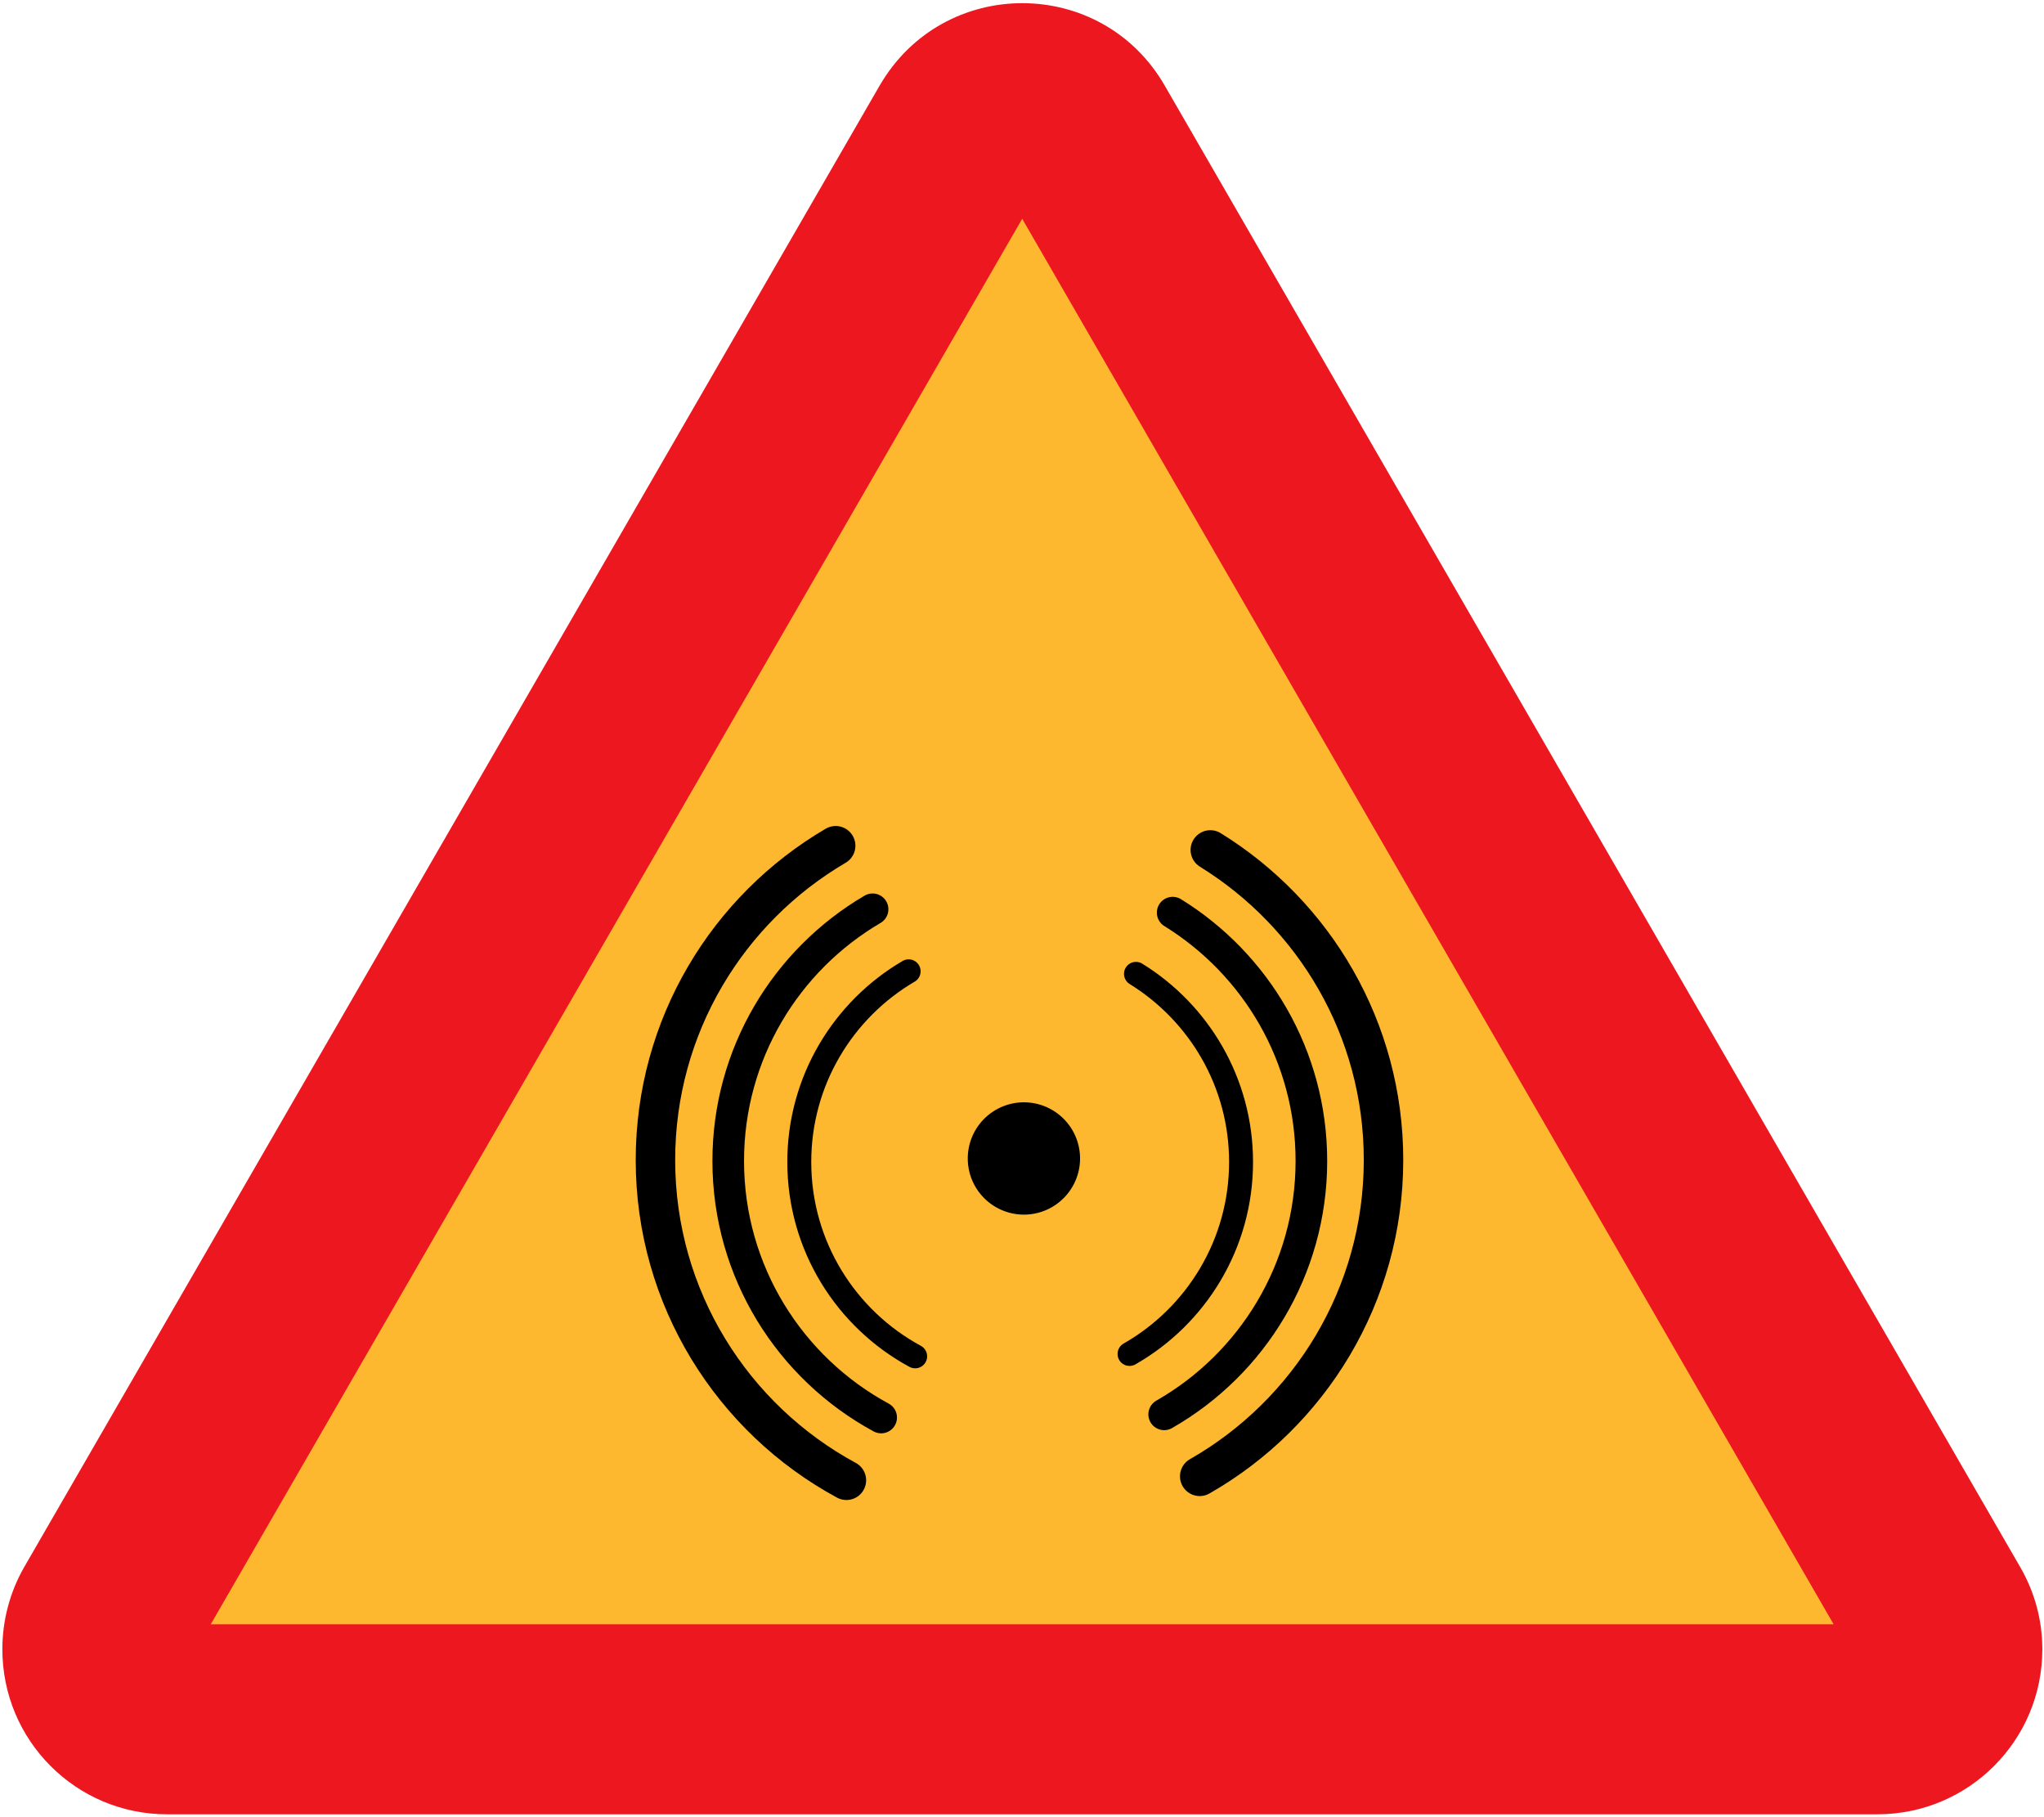 <?xml version="1.0" encoding="UTF-8" standalone="no"?>
<svg
    xmlns:rdf="http://www.w3.org/1999/02/22-rdf-syntax-ns#"
    xmlns="http://www.w3.org/2000/svg"
    xmlns:cc="http://web.resource.org/cc/"
    xmlns:xlink="http://www.w3.org/1999/xlink"
    xmlns:a="http://ns.adobe.com/AdobeSVGViewerExtensions/3.0/"
    xmlns:dc="http://purl.org/dc/elements/1.1/"
    xmlns:svg="http://www.w3.org/2000/svg"
    xmlns:inkscape="http://www.inkscape.org/namespaces/inkscape"
    xmlns:sodipodi="http://sodipodi.sourceforge.net/DTD/sodipodi-0.dtd"
    xmlns:ns1="http://sozi.baierouge.fr"
    xml:space="preserve"
    viewBox="-0.592 -0.801 512 455"
  >
	<g
    >
		<path
        d="m469.73 453.59h-428.47c-22.828 0-41.26-18.5-41.26-41.33 0-7.2 1.872-14.328 5.472-20.592l214.27-371.02c15.984-27.576 55.584-27.504 71.424 0l214.28 371.02c3.672 6.336 5.544 13.392 5.544 20.592 0 22.824-18.432 41.256-41.184 41.328h-0.07z"
        fill="#ED171F"
    />
		<polygon
        points="52.2 406 255.46 53.991 458.71 406"
        fill="#FEB82F"
    />

 <g id="layer1"
        transform="scale(5, 5)">
    <g
        id="g3276"
        transform="translate(27.5 41)">
      <g
          id="g5114"
          style="stroke:#000000;stroke-width:3.199"
          transform="matrix(.375 0 0 .375 -107.76 -142.56)"
        >
        <path
            id="path5112"
            style="stroke-linejoin:round;stroke-dashoffset:5;stroke:#000000;stroke-linecap:round;stroke-width:3.199;fill:none"
            d="m335.97 451.57c-9.22-4.99-15.48-14.75-15.48-25.96 0-10.86 5.87-20.35 14.61-25.47"
        />
        <path
            id="path5107"
            style="stroke-linejoin:round;stroke-dashoffset:5;stroke:#000000;stroke-linecap:round;stroke-width:3.199;fill:none"
            d="m365.47 400.48c8.42 5.2 14.04 14.51 14.04 25.13 0 10.97-6 20.56-14.9 25.64"
        />
      </g
      >
      <use
          id="use5733"
          xlink:href="#g5114"
          transform="matrix(1.32 0 0 1.32 -7.535 -5.505)"
          height="1052.362"
          width="744.094"
          y="0"
          x="0"
      />
      <use
          id="use5735"
          xlink:href="#g5114"
          transform="matrix(1.648 0 0 1.648 -15.256 -11.145)"
          height="1052.362"
          width="744.094"
          y="0"
          x="0"
      />
      <path
          id="path5739"
          style="fill-rule:evenodd;fill:#000000"
          d="m380 429.86a7.5 7.5 0 1 1 -15 0 7.5 7.5 0 1 1 15 0z"
          transform="matrix(.375 0 0 .375 -116.01 -144.33)"
      />
    </g
    >
  </g
  >



	</g
  >
</svg
>
